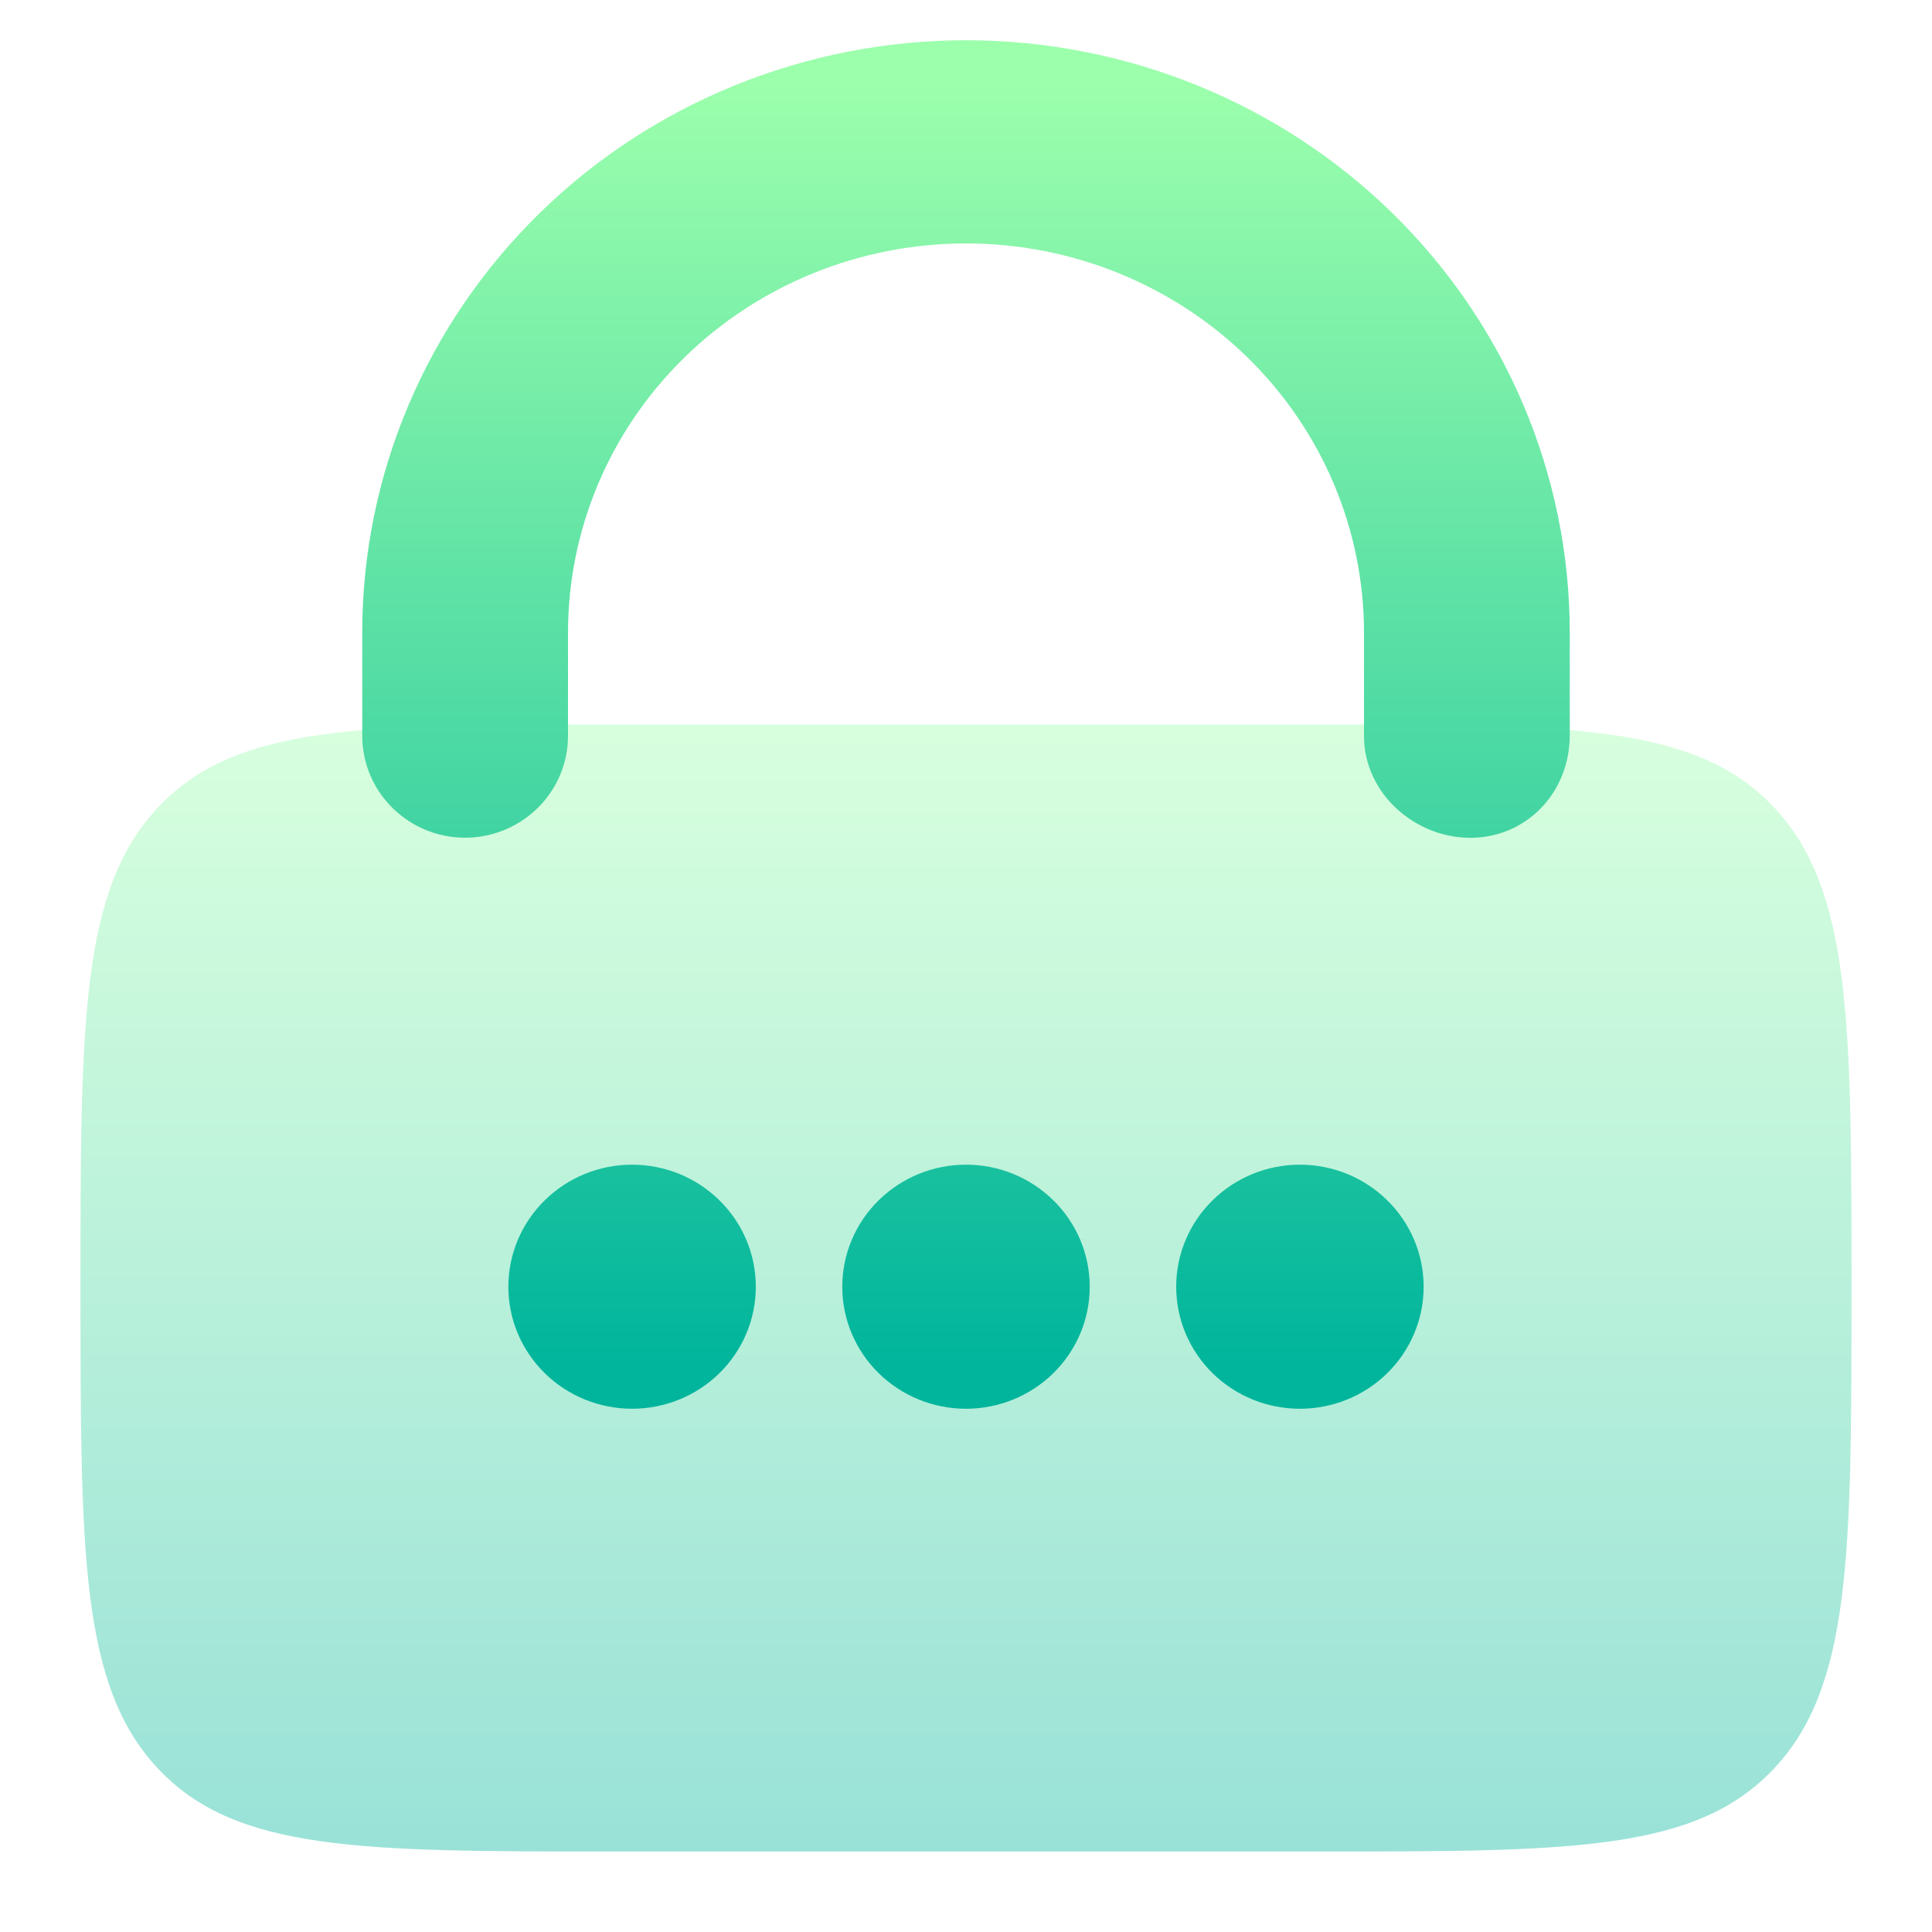 <svg width="24" height="24" viewBox="0 0 24 24" fill="none" xmlns="http://www.w3.org/2000/svg">
<path opacity="0.4" d="M1 16C1 12.701 1 11.05 1.967 10.025C2.933 9 4.489 9 7.6 9H16.4C19.511 9 21.067 9 22.033 10.025C23 11.05 23 12.701 23 16C23 19.299 23 20.95 22.033 21.974C21.067 23 19.511 23 16.4 23H7.6C4.489 23 2.933 23 1.967 21.974C1 20.95 1 19.299 1 16Z" fill="url(#paint0_linear_8_552)"/>
<path d="M7.852 17C8.127 17 8.391 16.893 8.585 16.703C8.78 16.512 8.889 16.254 8.889 15.984C8.889 15.715 8.78 15.456 8.585 15.266C8.391 15.075 8.127 14.968 7.852 14.968C7.577 14.968 7.313 15.075 7.119 15.266C6.924 15.456 6.815 15.715 6.815 15.984C6.815 16.254 6.924 16.512 7.119 16.703C7.313 16.893 7.577 17 7.852 17ZM12 17C12.275 17 12.539 16.893 12.733 16.703C12.928 16.512 13.037 16.254 13.037 15.984C13.037 15.715 12.928 15.456 12.733 15.266C12.539 15.075 12.275 14.968 12 14.968C11.725 14.968 11.461 15.075 11.267 15.266C11.072 15.456 10.963 15.715 10.963 15.984C10.963 16.254 11.072 16.512 11.267 16.703C11.461 16.893 11.725 17 12 17ZM17.185 15.984C17.185 16.254 17.076 16.512 16.881 16.703C16.687 16.893 16.423 17 16.148 17C15.873 17 15.609 16.893 15.415 16.703C15.22 16.512 15.111 16.254 15.111 15.984C15.111 15.715 15.22 15.456 15.415 15.266C15.609 15.075 15.873 14.968 16.148 14.968C16.423 14.968 16.687 15.075 16.881 15.266C17.076 15.456 17.185 15.715 17.185 15.984ZM6.556 7.857C6.556 6.443 7.129 5.086 8.15 4.086C9.171 3.086 10.556 2.524 12 2.524C13.444 2.524 14.829 3.086 15.85 4.086C16.871 5.086 17.444 6.443 17.444 7.857V9.146C17.444 9.56 17.828 9.895 18.242 9.907V9.907C18.679 9.92 19 9.572 19 9.134V7.857C19 6.039 18.262 4.294 16.95 3.008C15.637 1.722 13.857 1 12 1C10.143 1 8.363 1.722 7.05 3.008C5.737 4.294 5 6.039 5 7.857V9.14C5 9.576 5.368 9.92 5.803 9.906V9.906C6.219 9.892 6.556 9.556 6.556 9.141V7.857Z" fill="url(#paint1_linear_8_552)" stroke="url(#paint2_linear_8_552)"/>
<defs>
<linearGradient id="paint0_linear_8_552" x1="12" y1="23" x2="12" y2="9" gradientUnits="userSpaceOnUse">
<stop stop-color="#00B59C"/>
<stop offset="1" stop-color="#9CFFAC"/>
</linearGradient>
<linearGradient id="paint1_linear_8_552" x1="12" y1="17" x2="12" y2="1" gradientUnits="userSpaceOnUse">
<stop stop-color="#00B59C"/>
<stop offset="1" stop-color="#9CFFAC"/>
</linearGradient>
<linearGradient id="paint2_linear_8_552" x1="12" y1="17" x2="12" y2="1" gradientUnits="userSpaceOnUse">
<stop stop-color="#00B59C"/>
<stop offset="1" stop-color="#9CFFAC"/>
</linearGradient>
</defs>
</svg>

